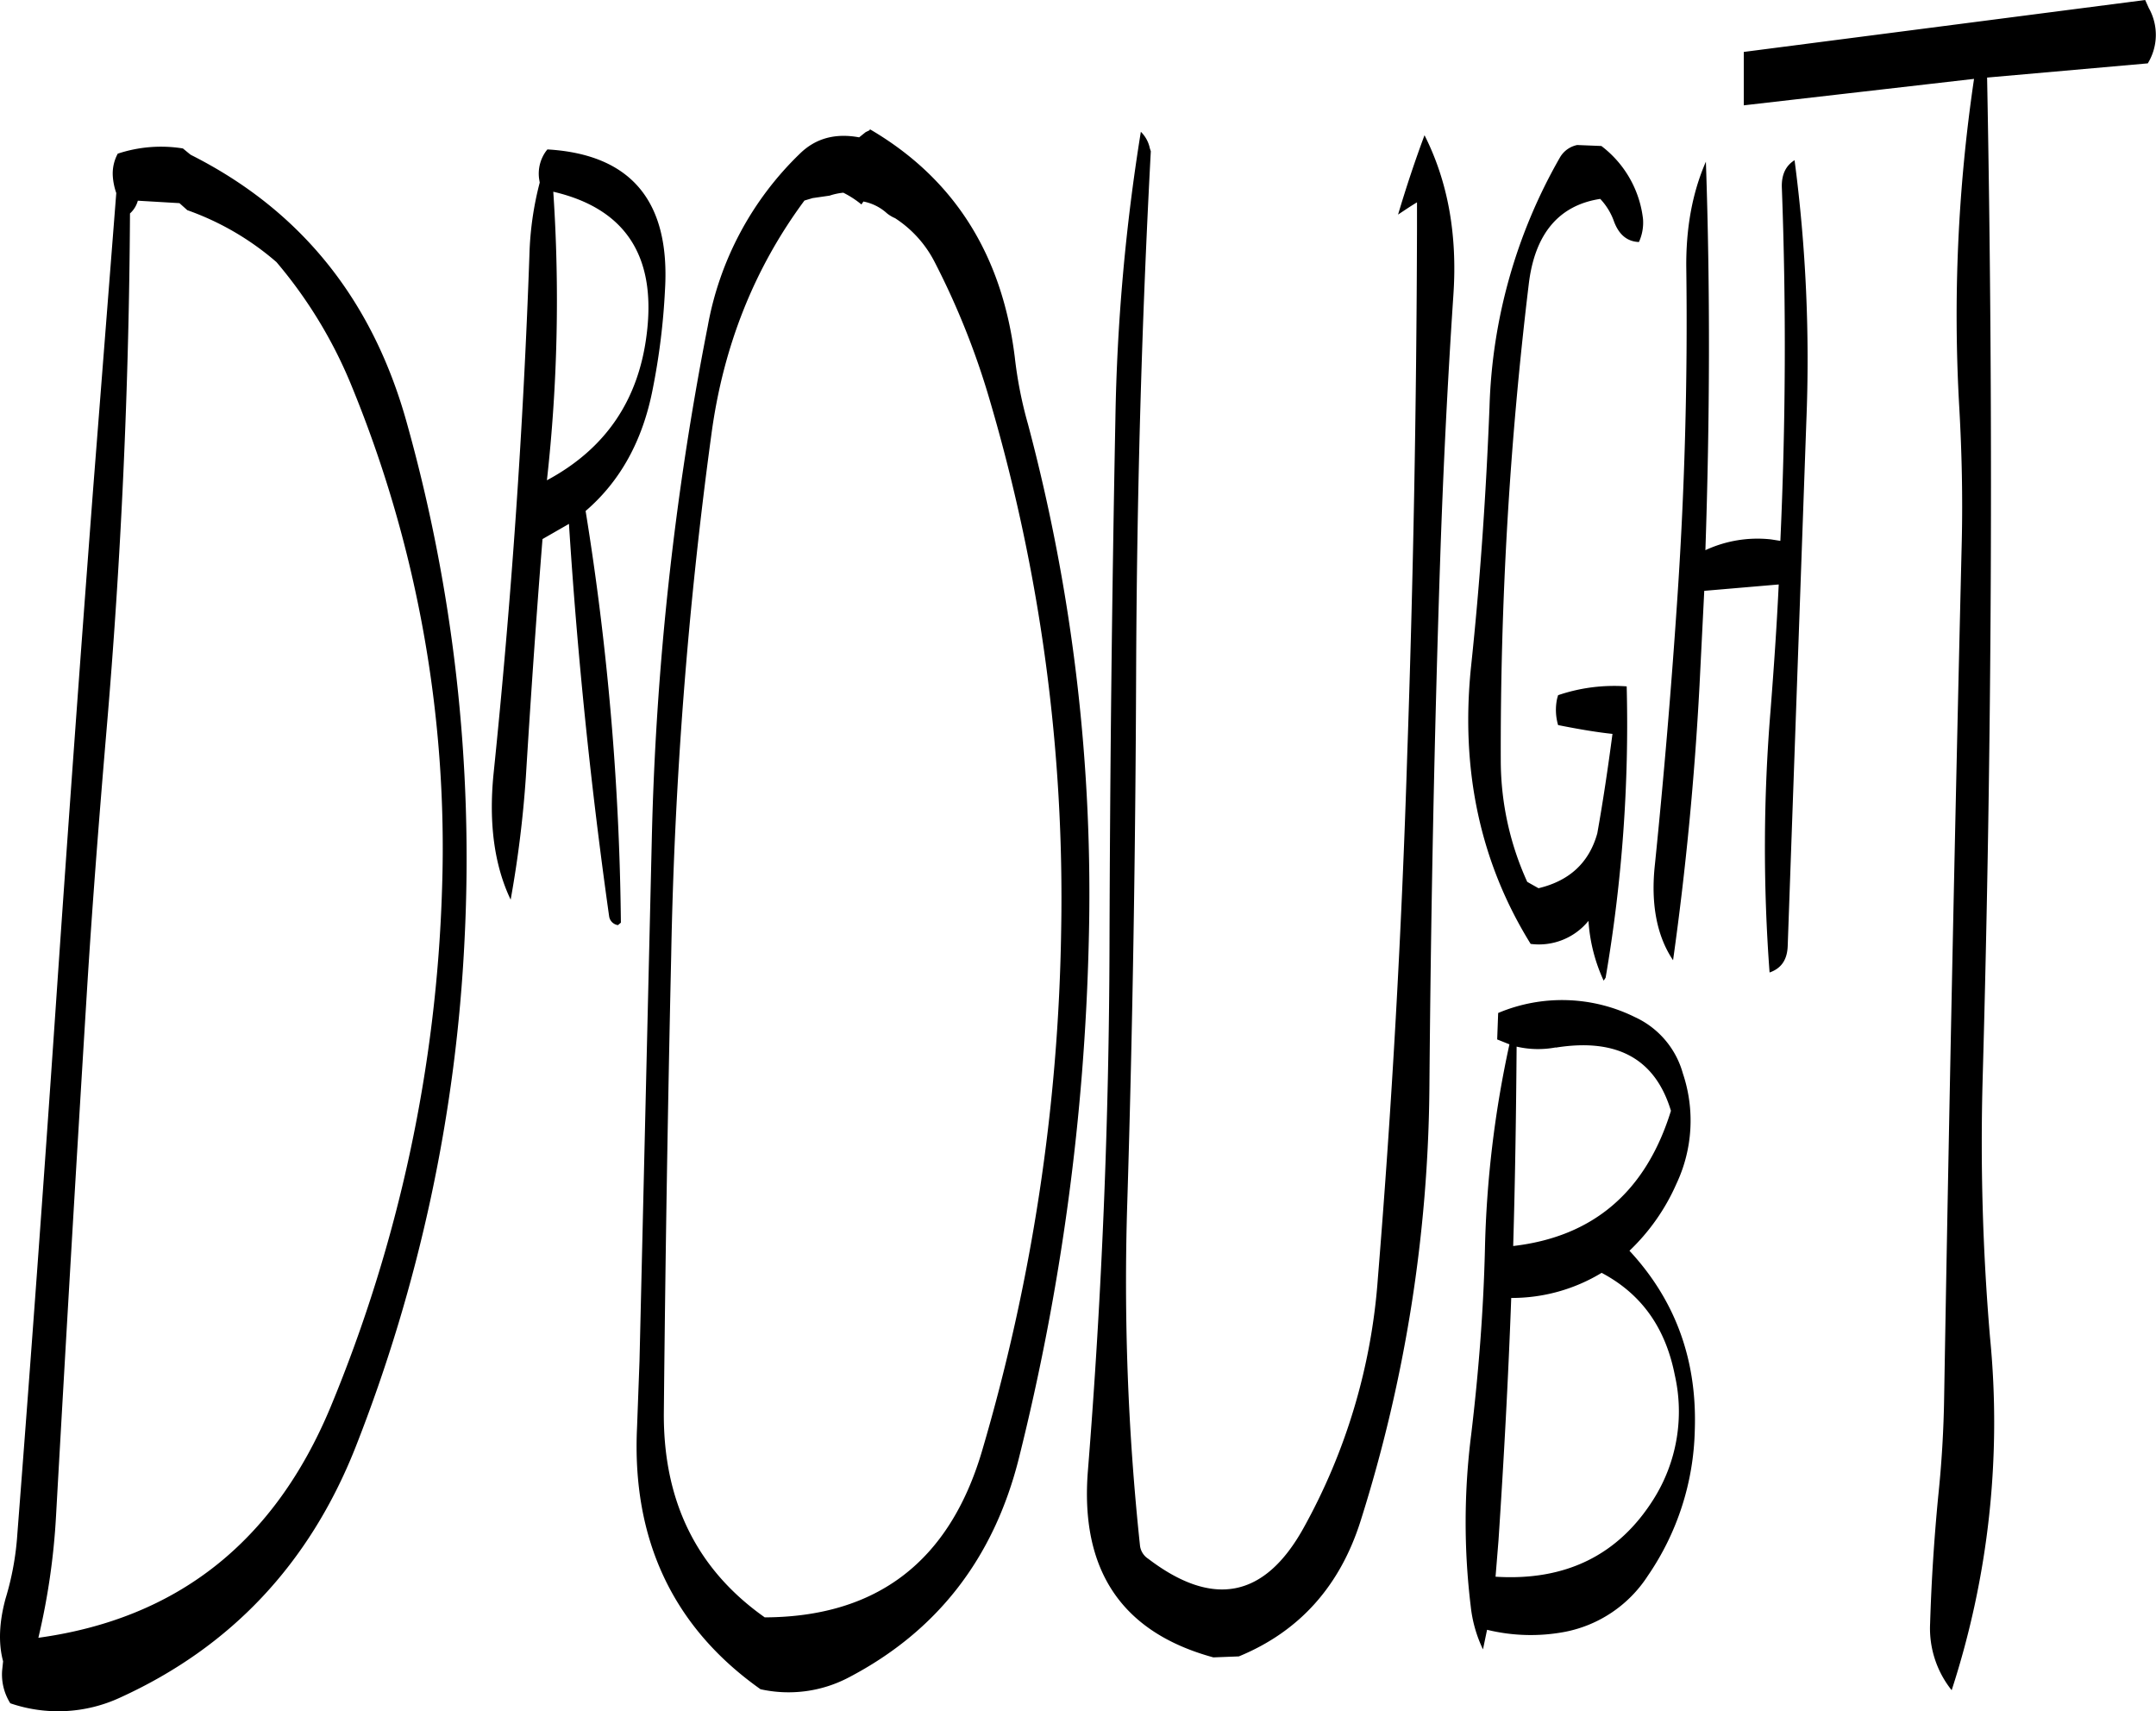 <svg id="Layer_1" data-name="Layer 1" xmlns="http://www.w3.org/2000/svg" viewBox="0 0 528.09 419.18"><defs><style>.cls-1{fill-rule:evenodd;}</style></defs><path class="cls-1" d="M91.44,102.84a67.76,67.76,0,0,1,21.84,12.72A112.4,112.4,0,0,1,131.4,145.2a297.73,297.73,0,0,1,22.44,123.72,360.13,360.13,0,0,1-27.36,127.2c-13.8,33-37.56,51.72-71.52,56.4a169.34,169.34,0,0,0,4.32-29.76q3.6-64.26,7.56-128.4c1.32-21.36,3-42.72,4.8-64q5.4-63,5.76-126.72a6.53,6.53,0,0,0,1.92-3.12l10.2.6ZM90.36,87.72A33.72,33.72,0,0,0,74.4,89a10.23,10.23,0,0,0-1.2,5.64,15.57,15.57,0,0,0,.84,4L68.4,170.76q-4.86,63.9-9.24,128T49.8,427.2a69.81,69.81,0,0,1-2.88,15.72c-1.56,5.76-1.8,10.92-.6,15.36l-.24,2.28a13.24,13.24,0,0,0,2,8A36.08,36.08,0,0,0,75,467.16q40.68-18.54,57.6-61.2a391,391,0,0,0,26.76-124.68A395.47,395.47,0,0,0,145.2,154.92q-12.6-45.36-52.92-65.64L91.92,89ZM179.52,169a397.31,397.31,0,0,0,1.56-70.68c17.52,4.08,25.2,15.6,22.92,34.56C202.08,149.28,193.92,161.28,179.52,169Zm69.24-69.72a15.19,15.19,0,0,1,3.36-.72,23.56,23.56,0,0,1,4.44,2.88l.48-.72a11.91,11.91,0,0,1,5.76,2.88,8.32,8.32,0,0,0,2,1.2,28,28,0,0,1,9.6,10.56,189.53,189.53,0,0,1,13.68,34.32,431.58,431.58,0,0,1,17.4,129.6,476.12,476.12,0,0,1-19.44,127.68c-8,26.88-25.68,40.44-53.16,40.56-16.68-11.76-24.84-28.44-24.72-50q.54-55.8,1.8-112a1096.72,1096.72,0,0,1,9.84-127.68q4.32-32.4,22.8-57.36l2-.6ZM256,85c-5.88-1.08-10.68.24-14.52,4a77.86,77.86,0,0,0-22.56,42.24A737.57,737.57,0,0,0,205.2,257.4l-3,127.32-.6,16.2c-1.32,27.48,8.76,49,30.24,64.2a31.67,31.67,0,0,0,21.6-2.88q32.4-16.92,41.64-53.52A577.45,577.45,0,0,0,312.24,282a447.14,447.14,0,0,0-14.88-126.72,102,102,0,0,1-3.24-16.44Q289.44,101,258.6,83v.24l-1,.48Zm-76.68,3.36a9.39,9.39,0,0,0-1.68,7l.12.72a78.07,78.07,0,0,0-2.52,17.64Q173,177.36,166.44,241c-1.2,12.12.24,22.44,4.2,30.72a273.13,273.13,0,0,0,3.72-30c1.2-19.44,2.52-38.88,4.08-58.32l6.48-3.72q3.06,48.06,9.84,96.12a2.55,2.55,0,0,0,2.16,2.16l.72-.6A672.15,672.15,0,0,0,189,176.52c8.52-7.32,14-17.28,16.44-29.88a165.16,165.16,0,0,0,3-24.24c1.32-21.72-8.28-33.24-28.8-34.44Zm258.6,274.8c9.72,5.16,15.6,13.44,17.88,25.08a40.29,40.29,0,0,1-5.16,30.24c-8.64,13.8-21.6,20.16-38.76,19.08l.72-8.88c1.32-19.92,2.4-39.72,3.12-59.4A42.41,42.41,0,0,0,437.88,363.12Zm-11.28-55.2c15-2.4,24.36,2.76,28.2,15.48-6.12,19.8-19,30.84-38.64,33.12.48-16.32.72-32.64.84-48.84A23.31,23.31,0,0,0,426.6,307.92ZM446,300.48a40.28,40.28,0,0,0-33.48-1l-.24,6.48,3,1.2a261.57,261.57,0,0,0-6,50.16c-.36,15.12-1.56,30.24-3.36,45.36a170.59,170.59,0,0,0-.12,42.12,32.3,32.3,0,0,0,3,10.56l1-4.8a45.08,45.08,0,0,0,19.2.48,31.26,31.26,0,0,0,20.16-13.68,65.54,65.54,0,0,0,11.52-35.64c.6-17.16-4.68-31.8-16-44a50.92,50.92,0,0,0,11.52-16.44,36.26,36.26,0,0,0,1.56-27A21.49,21.49,0,0,0,446,300.48ZM431.88,86.88a6.34,6.34,0,0,0-4.2,3A130.5,130.5,0,0,0,410.4,151c-.84,21.24-2.28,42.6-4.56,64-2.52,25.08,2.28,47.64,14.64,67.56a15.65,15.65,0,0,0,14.16-5.64,41.11,41.11,0,0,0,3.72,14.64l.48-.72A367,367,0,0,0,444,219.48a42.61,42.61,0,0,0-16.8,2.16l-.24.84a13.19,13.19,0,0,0,.24,6.48q8.1,1.62,13.32,2.16c-1.08,8.16-2.28,16.32-3.72,24.36-2,7.2-6.84,11.64-14.4,13.44l-1.92-1.08-.84-.48a71.88,71.88,0,0,1-6.48-29.28,948.1,948.1,0,0,1,6.84-117c1.44-12.36,7.32-19.44,17.52-21a15.59,15.59,0,0,1,3.24,5.16c1.2,3.48,3.24,5.28,6.24,5.4a11.47,11.47,0,0,0,1-5.64,26.16,26.16,0,0,0-10.2-17.88Zm-39.24,14v6.48q-.18,64.8-2.4,129.12-2,64.26-7.2,128.16a147.59,147.59,0,0,1-18.24,61.08c-9.48,17-22.08,19.56-38,7.44a4.48,4.48,0,0,1-2-3.12,610.88,610.88,0,0,1-3.12-84.24c1.32-43.08,2-86,2.16-129.12s1.32-85.68,3.6-128.28l-.24-.72A7.91,7.91,0,0,0,325,83.64a489.83,489.83,0,0,0-6.24,70.56q-1.26,64.44-1.44,129.12-.18,64.26-5.28,128.16c-2,24.48,8.28,39.72,30.72,45.84l6.24-.24c14.88-6.12,24.84-17.28,29.88-33.36a361.31,361.31,0,0,0,16.8-106.32c.36-43.08,1.2-86,2.64-129.12q1.08-32.4,3.24-64.8c1-14.88-1.44-27.84-7.08-39Q391,93.84,388,103.92C389.28,103.08,390.84,102,392.64,100.92ZM482,97.2q1.62,43.38-.36,86.64l-2.28-.36a30.27,30.27,0,0,0-16.08,2.64c1.08-32,1.2-63.72.12-95.16-3.36,7.68-4.92,16.44-4.8,26.16q.54,41.22-2.28,82.08c-1.44,21.36-3.24,42.6-5.4,63.84-1.08,9.72.48,17.64,4.44,23.52q4.68-33.3,6.48-67.32L463,196.08l18.24-1.56c-.48,10.2-1.2,20.52-2,30.84a410,410,0,0,0-.24,64.2c2.88-1,4.32-3.12,4.44-6.48L488,154.68a374.1,374.1,0,0,0-2.88-64.08C483,91.92,481.92,94.08,482,97.2ZM571,51.36,472.68,64.08V77.16l56.4-6.48a394.92,394.92,0,0,0-3.6,80.76c.6,10.68.84,21.48.6,32.28q-2.52,104.76-4.32,209.76c-.12,8.16-.6,16.2-1.44,24.24-1,10.32-1.68,20.76-2,31.32a24.28,24.28,0,0,0,5.28,16.32A212,212,0,0,0,533,379a563.46,563.46,0,0,1-1.8-63.72q3.42-122.58,1.08-244.92l39.36-3.48a13.38,13.38,0,0,0,.24-13.56Z" transform="translate(-45.56 -51.36)"/></svg>